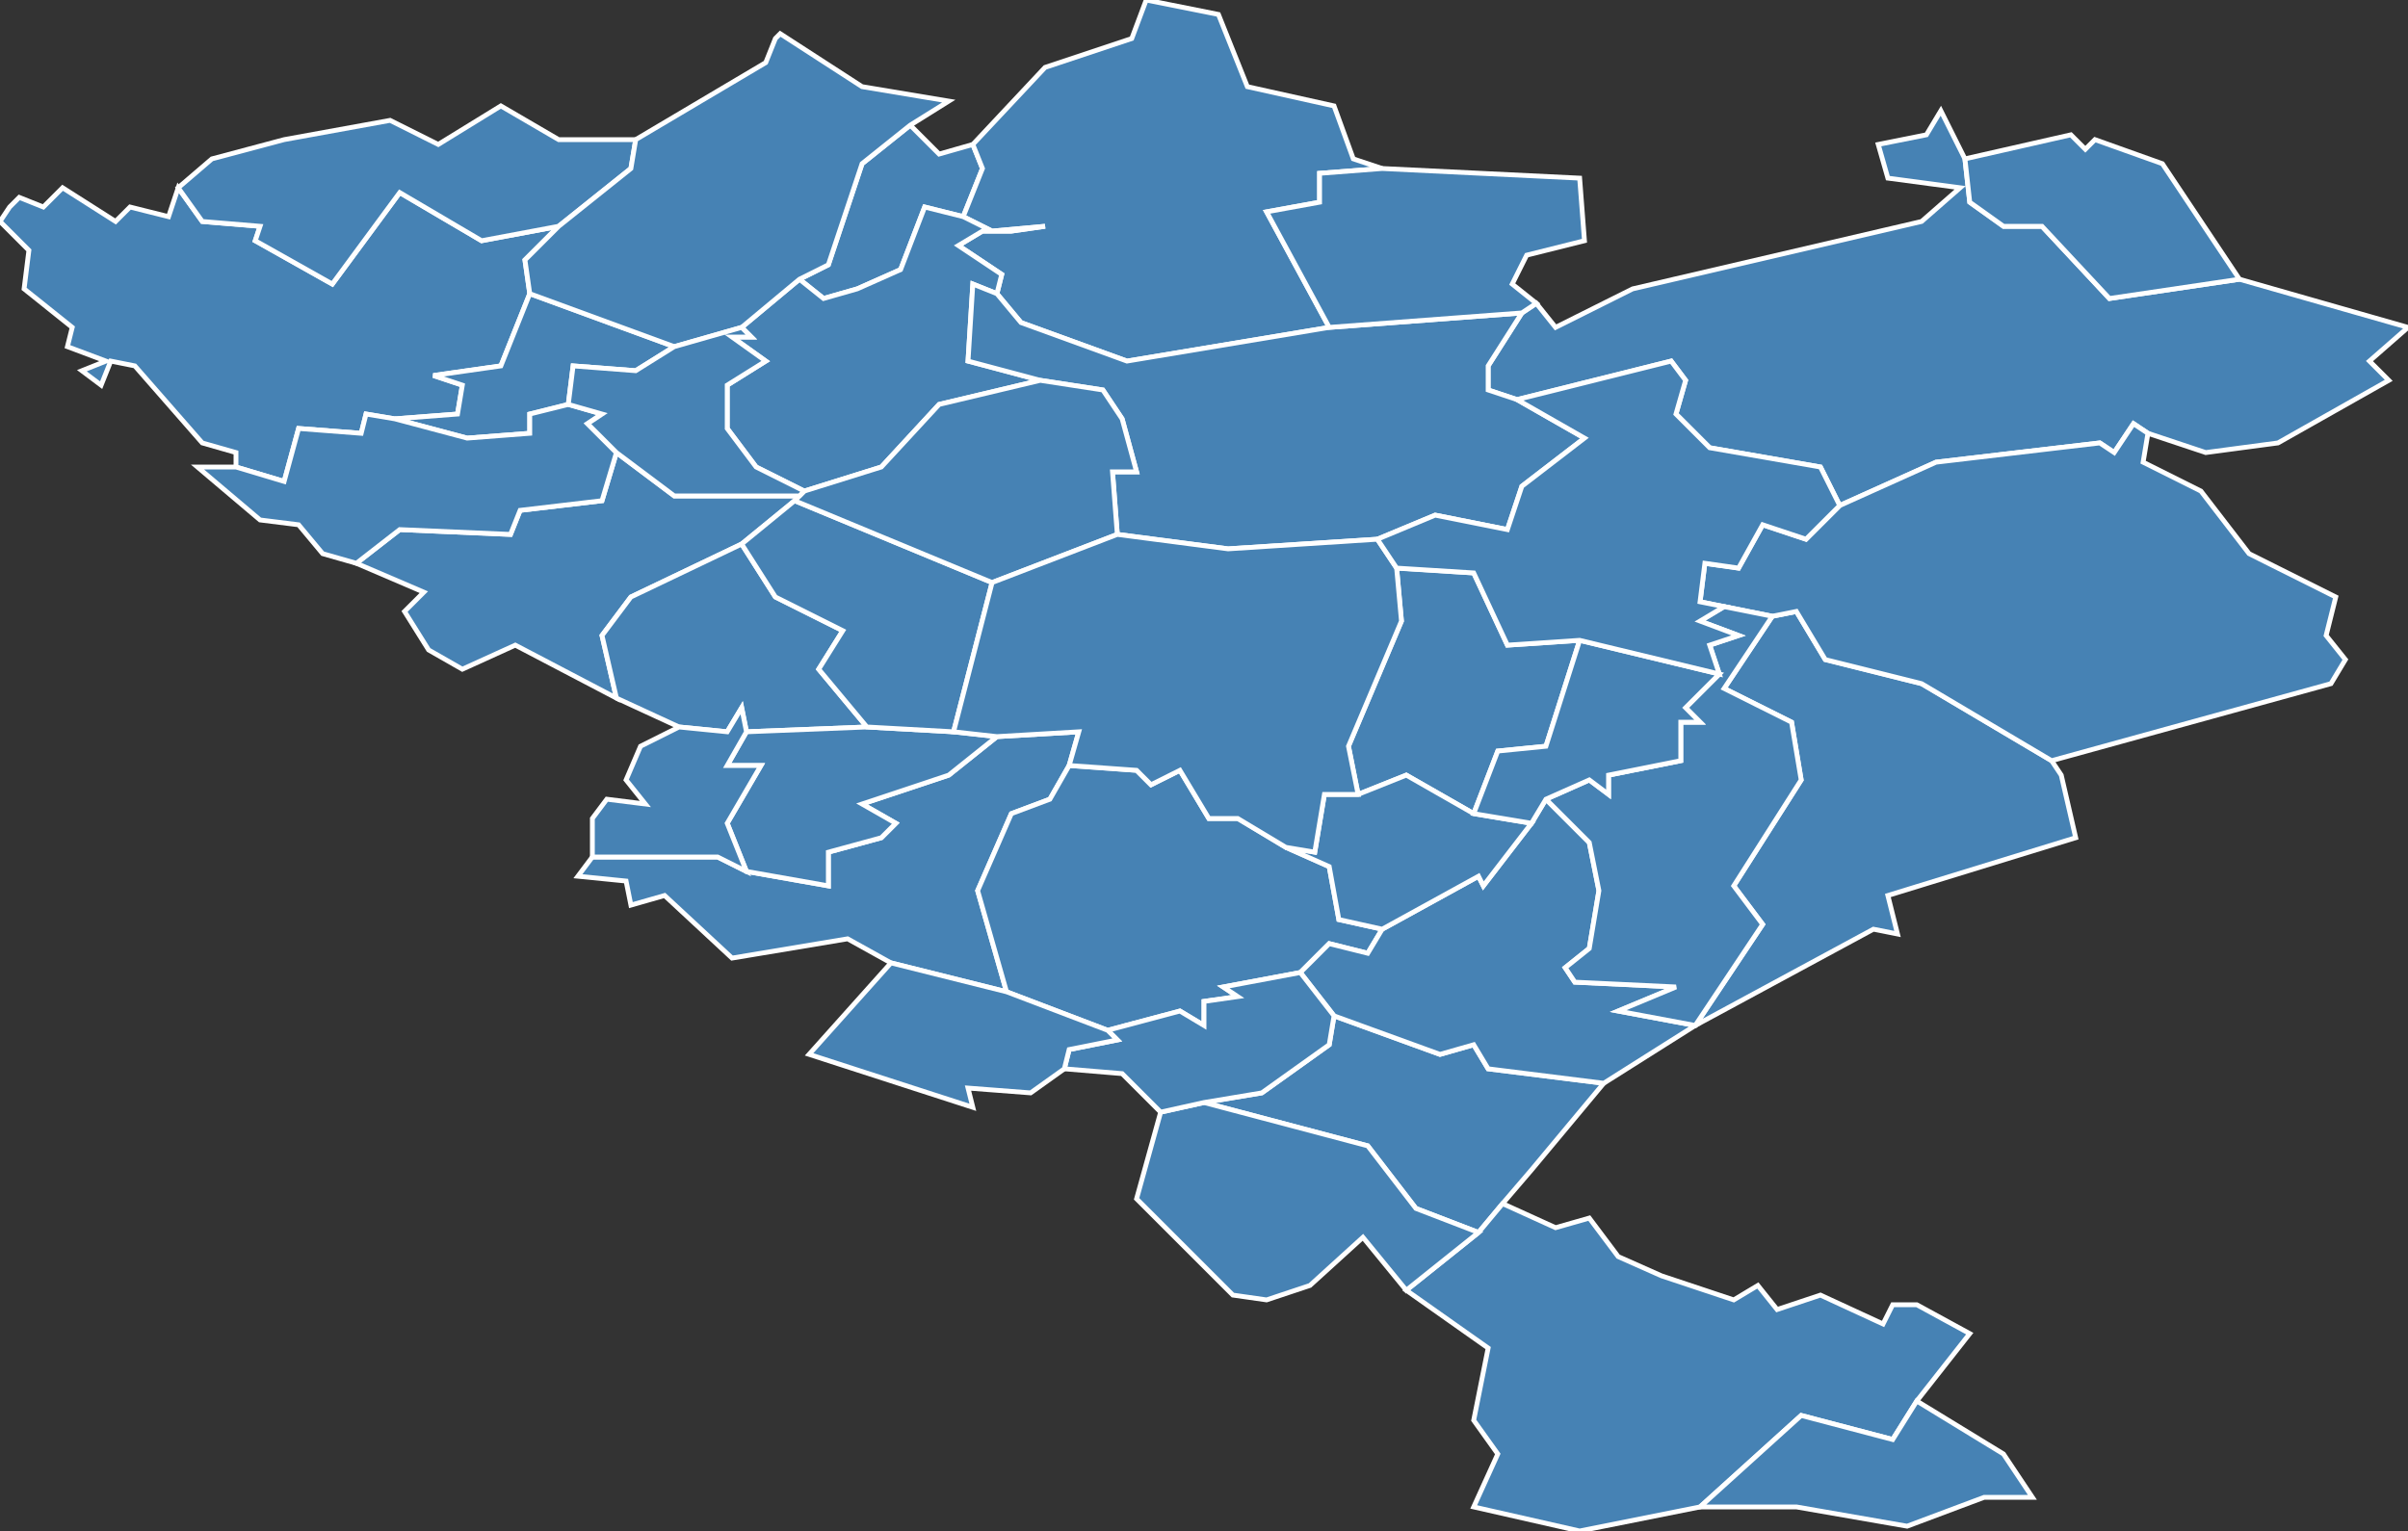 <?xml version="1.0" encoding="utf-8"?>
<svg version="1.1" id="svgmap" xmlns="http://www.w3.org/2000/svg" xmlns:xlink="http://www.w3.org/1999/xlink" x="0px" y="0px" width="100%" height="100%" viewBox="0 0 500 318">
<rect x="0" y="0" width="500" height="318" fill="#333333" stroke="none"/>
<polygon points="209,206 185,200 176,195 152,199 138,186 131,188 130,183 120,182 123,178 149,178 155,181 172,184 172,177 183,174 186,171 179,167 197,161 207,153 224,152 222,159 218,166 210,169 203,185 209,206" id="31061" class="commune" fill="steelblue" stroke-width="1" stroke="white" geotype="commune" geoname="Bellegarde-Sainte-Marie" code_insee="31061" code_canton="3108"/><polygon points="189,26 195,32 202,30 204,35 200,45 192,43 187,56 178,60 171,62 166,58 172,55 179,34 189,26" id="31062" class="commune" fill="steelblue" stroke-width="1" stroke="white" geotype="commune" geoname="Bellesserre" code_insee="31062" code_canton="3108"/><polygon points="306,169 292,161 282,165 280,155 291,129 290,118 306,119 313,134 328,133 321,155 311,156 306,169" id="31089" class="commune" fill="steelblue" stroke-width="1" stroke="white" geotype="commune" geoname="Bretx" code_insee="31089" code_canton="3108"/><polygon points="37,39 42,46 54,47 53,50 69,59 83,40 100,50 116,47 109,54 110,61 104,76 90,78 96,80 95,86 82,87 76,86 75,90 62,89 59,100 49,97 49,94 42,92 28,76 23,75 21,80 17,77 22,75 14,72 15,68 5,60 6,52 0,46 2,43 4,41 9,43 13,39 24,46 27,43 35,45 37,39" id="31090" class="commune" fill="steelblue" stroke-width="1" stroke="white" geotype="commune" geoname="Brignemont" code_insee="31090" code_canton="3108"/><polygon points="200,45 204,35 202,30 217,14 235,8 238,0 253,3 259,18 277,22 281,33 287,35 274,36 274,42 263,44 276,68 234,75 212,67 207,61 208,57 199,51 204,48 206,48 210,48 217,47 206,48 200,45" id="31093" class="commune" fill="steelblue" stroke-width="1" stroke="white" geotype="commune" geoname="Burgaud" code_insee="31093" code_canton="3108"/><polygon points="37,39 44,33 59,29 81,25 91,30 104,22 116,29 132,29 131,35 116,47 100,50 83,40 69,59 53,50 54,47 42,46 37,39" id="31096" class="commune" fill="steelblue" stroke-width="1" stroke="white" geotype="commune" geoname="Cabanac-Séguenville" code_insee="31096" code_canton="3108"/><polygon points="166,103 165,104 154,113 131,124 125,132 128,145 107,134 96,139 89,135 84,127 88,123 74,117 83,110 106,111 108,106 125,104 128,94 140,103 166,103" id="31098" class="commune" fill="steelblue" stroke-width="1" stroke="white" geotype="commune" geoname="Cadours" code_insee="31098" code_canton="3108"/><polygon points="209,206 203,185 210,169 218,166 222,159 236,160 239,163 245,160 251,170 257,170 267,176 276,180 278,191 287,193 284,198 276,196 270,202 254,205 257,207 250,208 250,213 245,210 230,214 209,206" id="31120" class="commune" fill="steelblue" stroke-width="1" stroke="white" geotype="commune" geoname="Castéra" code_insee="31120" code_canton="3108"/><polygon points="180,151 155,152 154,147 151,152 141,151 128,145 125,132 131,124 154,113 161,124 175,131 170,139 180,151" id="31126" class="commune" fill="steelblue" stroke-width="1" stroke="white" geotype="commune" geoname="Caubiac" code_insee="31126" code_canton="3108"/><polygon points="82,87 95,86 96,80 90,78 104,76 110,61 140,72 132,77 119,76 118,84 110,86 110,90 97,91 82,87" id="31156" class="commune" fill="steelblue" stroke-width="1" stroke="white" geotype="commune" geoname="Cox" code_insee="31156" code_canton="3108"/><polygon points="426,158 428,161 431,174 392,186 394,194 389,193 352,213 366,192 360,184 374,162 372,150 358,143 368,128 373,127 379,137 399,142 426,158" id="31160" class="commune" fill="steelblue" stroke-width="1" stroke="white" geotype="commune" geoname="Daux" code_insee="31160" code_canton="3108"/><polygon points="166,58 171,62 178,60 187,56 192,43 200,45 206,48 217,47 210,48 206,48 204,48 199,51 208,57 207,61 202,59 201,75 216,79 195,84 183,97 167,102 157,97 151,89 151,80 159,75 152,70 156,70 154,68 166,58" id="31164" class="commune" fill="steelblue" stroke-width="1" stroke="white" geotype="commune" geoname="Drudas" code_insee="31164" code_canton="3108"/><polygon points="207,153 197,161 179,167 186,171 183,174 172,177 172,184 155,181 151,171 158,159 151,159 155,152 180,151 198,152 207,153" id="31209" class="commune" fill="steelblue" stroke-width="1" stroke="white" geotype="commune" geoname="Garac" code_insee="31209" code_canton="3108"/><polygon points="316,65 319,63 323,68 339,60 399,46 407,39 392,37 390,30 400,28 403,23 408,33 409,42 416,47 424,47 438,62 465,58 500,68 492,75 496,79 473,92 458,94 446,90 443,88 439,94 436,92 402,96 382,105 378,97 355,93 348,86 350,79 347,75 315,83 309,81 309,76 316,65" id="31232" class="commune" fill="steelblue" stroke-width="1" stroke="white" geotype="commune" geoname="Grenade" code_insee="31232" code_canton="3108"/><polygon points="198,152 180,151 170,139 175,131 161,124 154,113 165,104 206,121 198,152" id="31234" class="commune" fill="steelblue" stroke-width="1" stroke="white" geotype="commune" geoname="Grès" code_insee="31234" code_canton="3108"/><polygon points="189,26 179,34 172,55 166,58 154,68 140,72 110,61 109,54 116,47 131,35 132,29 159,13 161,8 162,7 179,18 197,21 189,26" id="31265" class="commune" fill="steelblue" stroke-width="1" stroke="white" geotype="commune" geoname="Lagraulet-Saint-Nicolas" code_insee="31265" code_canton="3108"/><polygon points="118,84 125,86 122,88 128,94 125,104 108,106 106,111 83,110 74,117 67,115 62,109 54,108 41,97 49,97 59,100 62,89 75,90 76,86 82,87 97,91 110,90 110,86 118,84" id="31275" class="commune" fill="steelblue" stroke-width="1" stroke="white" geotype="commune" geoname="Laréole" code_insee="31275" code_canton="3108"/><polygon points="312,250 307,256 294,251 284,238 250,229 262,227 276,217 277,211 299,219 306,217 309,222 333,225 318,243 312,250" id="31277" class="commune" fill="steelblue" stroke-width="1" stroke="white" geotype="commune" geoname="Lasserre" code_insee="31277" code_canton="3108"/><polygon points="207,61 212,67 234,75 276,68 316,65 309,76 309,81 315,83 329,91 316,101 313,110 298,107 286,112 255,114 232,111 231,98 236,98 233,87 229,81 216,79 201,75 202,59 207,61" id="31281" class="commune" fill="steelblue" stroke-width="1" stroke="white" geotype="commune" geoname="Launac" code_insee="31281" code_canton="3108"/><polygon points="307,256 312,250 323,255 330,253 336,261 345,265 360,270 365,267 369,272 378,269 391,275 393,271 398,271 409,277 398,291 393,299 374,294 353,313 328,318 306,313 311,302 306,295 309,280 292,268 307,256" id="31291" class="commune" fill="steelblue" stroke-width="1" stroke="white" geotype="commune" geoname="Léguevin" code_insee="31291" code_canton="3108"/><polygon points="352,213 333,225 309,222 306,217 299,219 277,211 270,202 276,196 284,198 287,193 307,182 308,184 318,171 321,166 330,175 332,185 330,197 325,201 327,204 348,205 336,210 352,213" id="31297" class="commune" fill="steelblue" stroke-width="1" stroke="white" geotype="commune" geoname="Lévignac" code_insee="31297" code_canton="3108"/><polygon points="282,165 292,161 306,169 318,171 308,184 307,182 287,193 278,191 276,180 267,176 273,177 275,165 282,165" id="31338" class="commune" fill="steelblue" stroke-width="1" stroke="white" geotype="commune" geoname="Menville" code_insee="31338" code_canton="3108"/><polygon points="307,256 292,268 283,257 272,267 263,270 256,269 236,249 241,231 250,229 284,238 294,251 307,256" id="31339" class="commune" fill="steelblue" stroke-width="1" stroke="white" geotype="commune" geoname="Mérenvielle" code_insee="31339" code_canton="3108"/><polygon points="485,124 483,132 487,137 484,142 426,158 399,142 379,137 373,127 368,128 358,126 353,125 354,117 361,118 366,109 375,112 382,105 402,96 436,92 439,94 443,88 446,90 445,96 457,102 467,115 485,124" id="31341" class="commune" fill="steelblue" stroke-width="1" stroke="white" geotype="commune" geoname="Merville" code_insee="31341" code_canton="3108"/><polygon points="368,128 358,143 372,150 374,162 360,184 366,192 352,213 336,210 348,205 327,204 325,201 330,197 332,185 330,175 321,166 330,162 334,165 334,161 349,158 349,150 353,150 350,147 357,140 355,134 361,132 353,129 358,126 368,128" id="31356" class="commune" fill="steelblue" stroke-width="1" stroke="white" geotype="commune" geoname="Montaigut-sur-Save" code_insee="31356" code_canton="3108"/><polygon points="430,28 433,31 435,29 449,34 465,58 438,62 424,47 416,47 409,42 408,33 430,28" id="31403" class="commune" fill="steelblue" stroke-width="1" stroke="white" geotype="commune" geoname="Ondes" code_insee="31403" code_canton="3108"/><polygon points="165,104 166,103 167,102 183,97 195,84 216,79 229,81 233,87 236,98 231,98 232,111 206,121 165,104" id="31413" class="commune" fill="steelblue" stroke-width="1" stroke="white" geotype="commune" geoname="Pelleport" code_insee="31413" code_canton="3108"/><polygon points="250,229 241,231 233,223 221,222 222,218 232,216 230,214 245,210 250,213 250,208 257,207 254,205 270,202 277,211 276,217 262,227 250,229" id="31438" class="commune" fill="steelblue" stroke-width="1" stroke="white" geotype="commune" geoname="Pradère-les-Bourguets" code_insee="31438" code_canton="3108"/><polygon points="128,94 122,88 125,86 118,84 119,76 132,77 140,72 154,68 156,70 152,70 159,75 151,80 151,89 157,97 167,102 166,103 140,103 128,94" id="31444" class="commune" fill="steelblue" stroke-width="1" stroke="white" geotype="commune" geoname="Puysségur" code_insee="31444" code_canton="3108"/><polygon points="319,63 316,65 276,68 263,44 274,42 274,36 287,35 328,37 329,50 317,53 314,59 319,63" id="31473" class="commune" fill="steelblue" stroke-width="1" stroke="white" geotype="commune" geoname="Saint-Cézert" code_insee="31473" code_canton="3108"/><polygon points="185,200 209,206 230,214 232,216 222,218 221,222 214,227 201,226 202,230 168,219 185,200" id="31496" class="commune" fill="steelblue" stroke-width="1" stroke="white" geotype="commune" geoname="Sainte-Livrade" code_insee="31496" code_canton="3108"/><polygon points="328,133 357,140 350,147 353,150 349,150 349,158 334,161 334,165 330,162 321,166 318,171 306,169 311,156 321,155 328,133" id="31507" class="commune" fill="steelblue" stroke-width="1" stroke="white" geotype="commune" geoname="Saint-Paul-sur-Save" code_insee="31507" code_canton="3108"/><polygon points="373,313 353,313 374,294 393,299 398,291 416,302 422,311 412,311 396,317 373,313" id="31526" class="commune" fill="steelblue" stroke-width="1" stroke="white" geotype="commune" geoname="Salvetat-Saint-Gilles" code_insee="31526" code_canton="3108"/><polygon points="286,112 290,118 291,129 280,155 282,165 275,165 273,177 267,176 257,170 251,170 245,160 239,163 236,160 222,159 224,152 207,153 198,152 206,121 232,111 255,114 286,112" id="31553" class="commune" fill="steelblue" stroke-width="1" stroke="white" geotype="commune" geoname="Thil" code_insee="31553" code_canton="3108"/><polygon points="155,152 151,159 158,159 151,171 155,181 149,178 123,178 123,170 126,166 134,167 130,162 133,155 141,151 151,152 154,147 155,152" id="31577" class="commune" fill="steelblue" stroke-width="1" stroke="white" geotype="commune" geoname="Vignaux" code_insee="31577" code_canton="3108"/><polygon points="290,118 286,112 298,107 313,110 316,101 329,91 315,83 347,75 350,79 348,86 355,93 378,97 382,105 375,112 366,109 361,118 354,117 353,125 358,126 353,129 361,132 355,134 357,140 328,133 313,134 306,119 290,118" id="31592" class="commune" fill="steelblue" stroke-width="1" stroke="white" geotype="commune" geoname="Larra" code_insee="31592" code_canton="3108"/></svg>